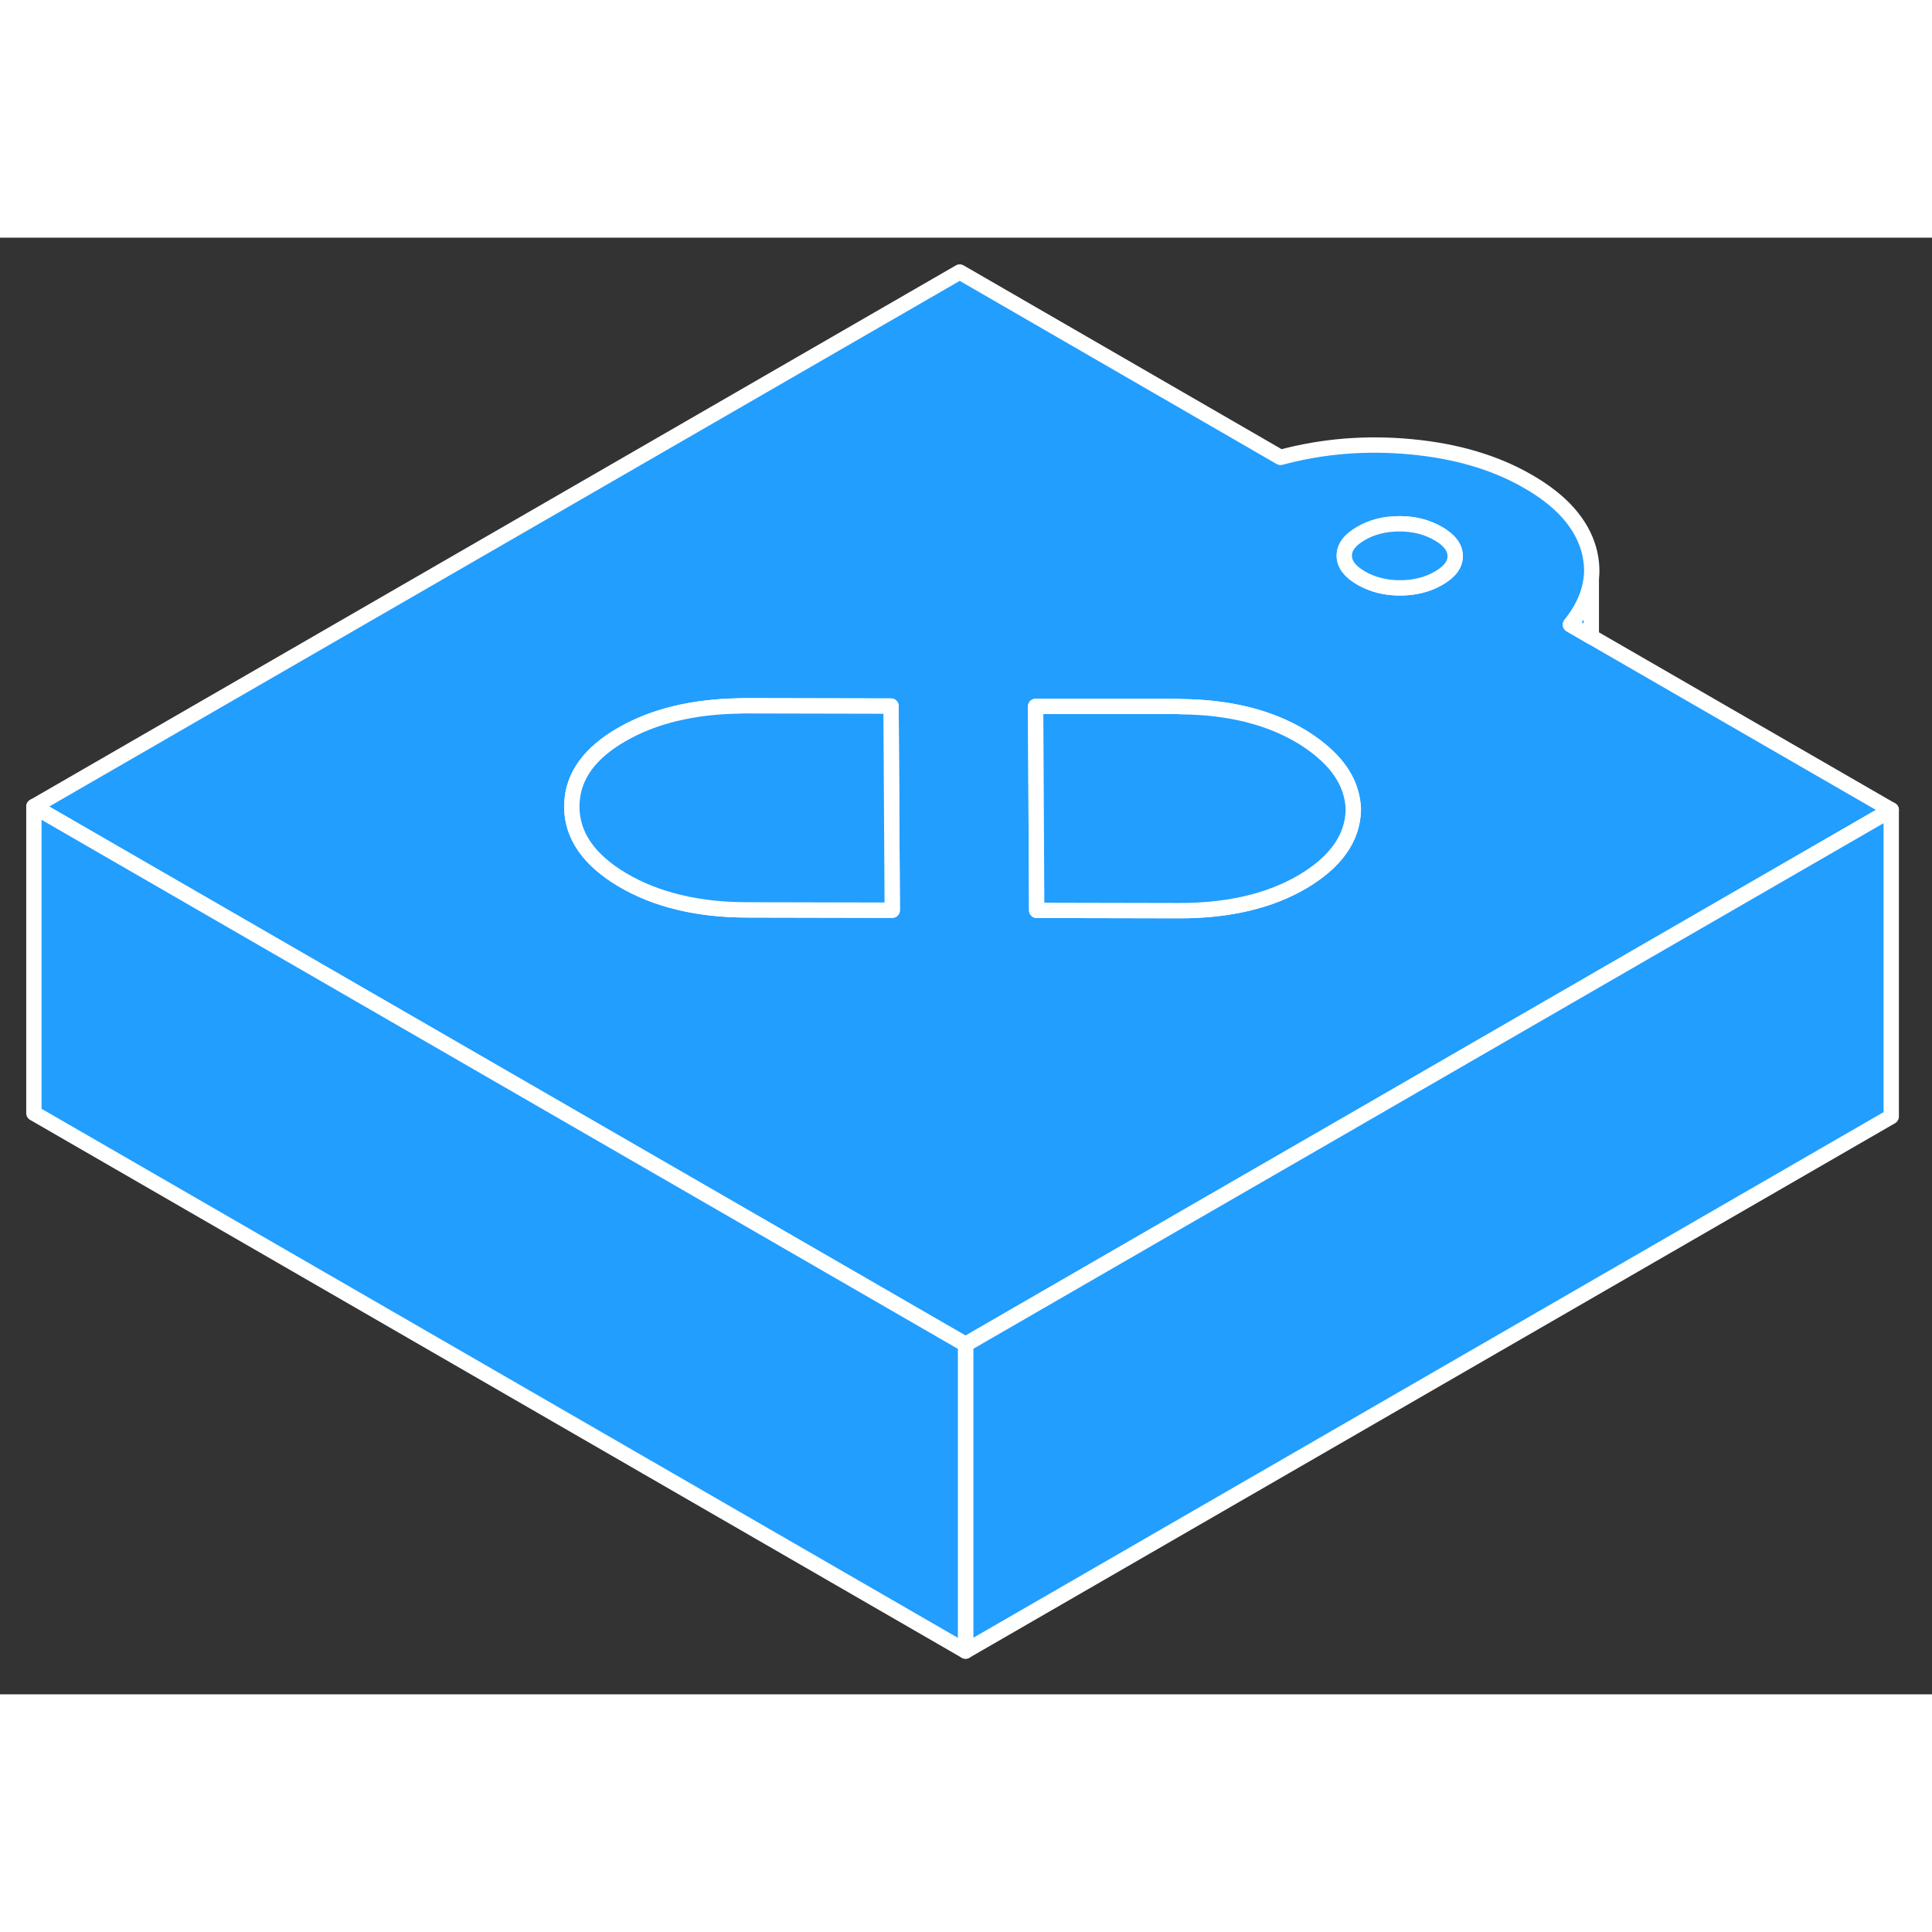 <svg width="48" height="48" viewBox="0 0 126 95" fill="#229EFF" xmlns="http://www.w3.org/2000/svg" stroke-width="1px" stroke-linecap="round" stroke-linejoin="round"><rect x="0" y="0" width="126" height="95" fill="#333333" stroke="none"/><path d="M103.781 26.03L102.421 25.24C103.211 24.26 103.661 23.26 103.781 22.24C103.851 21.61 103.791 20.96 103.611 20.31C103.121 18.61 101.811 17.14 99.671 15.91C97.541 14.67 94.991 13.92 92.051 13.64C89.101 13.36 86.261 13.59 83.511 14.33L62.591 2.24L2.211 37.1L19.531 47.1L37.301 57.36L48.511 63.83L62.971 72.18L77.341 63.88L88.241 57.59L106.021 47.32L123.341 37.32L103.781 26.03ZM48.761 43.84C45.511 43.84 42.791 43.18 40.591 41.88C38.401 40.58 37.301 38.99 37.291 37.12C37.291 37.03 37.291 36.94 37.301 36.84C37.391 35.09 38.471 33.6 40.541 32.41C42.611 31.21 45.171 30.59 48.211 30.54C48.371 30.53 48.531 30.53 48.691 30.53L58.111 30.55L58.191 43.86L48.761 43.84ZM84.971 41.99C82.821 43.26 80.111 43.9 76.861 43.89L67.611 43.87L67.541 30.57H76.791C76.871 30.58 76.951 30.58 77.031 30.59C80.181 30.62 82.801 31.28 84.921 32.56C85.521 32.93 86.041 33.32 86.481 33.73C87.621 34.78 88.221 35.97 88.261 37.31C88.221 39.15 87.121 40.71 84.971 41.99ZM93.821 22.21C93.091 22.63 92.251 22.84 91.301 22.84C90.351 22.84 89.501 22.62 88.771 22.2C88.041 21.78 87.671 21.29 87.671 20.74C87.671 20.19 88.031 19.71 88.761 19.29C89.481 18.87 90.321 18.66 91.281 18.66C92.241 18.66 93.071 18.88 93.801 19.3C94.531 19.72 94.901 20.21 94.901 20.76C94.911 21.31 94.551 21.79 93.821 22.21Z" stroke="white" stroke-linejoin="round"/><path d="M94.901 20.76C94.911 21.31 94.551 21.79 93.821 22.21C93.091 22.63 92.251 22.84 91.301 22.84C90.351 22.84 89.501 22.62 88.771 22.2C88.041 21.78 87.671 21.29 87.671 20.74C87.671 20.19 88.031 19.71 88.761 19.29C89.481 18.87 90.321 18.66 91.281 18.66C92.241 18.66 93.071 18.88 93.801 19.3C94.531 19.72 94.901 20.21 94.901 20.76Z" stroke="white" stroke-linejoin="round"/><path d="M58.191 43.86L48.761 43.84C45.511 43.84 42.791 43.18 40.591 41.88C38.401 40.58 37.301 38.99 37.291 37.12C37.291 37.03 37.291 36.94 37.301 36.84C37.391 35.09 38.471 33.6 40.541 32.41C42.611 31.21 45.171 30.59 48.211 30.54C48.371 30.53 48.531 30.53 48.691 30.53L58.111 30.55L58.191 43.86Z" stroke="white" stroke-linejoin="round"/><path d="M88.261 37.31C88.221 39.15 87.121 40.71 84.971 41.99C82.821 43.26 80.111 43.9 76.861 43.89L67.611 43.87L67.541 30.57H76.791C76.871 30.58 76.951 30.58 77.031 30.59C80.181 30.62 82.801 31.28 84.921 32.56C85.521 32.93 86.041 33.32 86.481 33.73C87.621 34.78 88.221 35.97 88.261 37.31Z" stroke="white" stroke-linejoin="round"/><path d="M123.341 37.32V57.32L62.971 92.18V72.18L77.341 63.88L88.241 57.59L106.021 47.32L123.341 37.32Z" stroke="white" stroke-linejoin="round"/><path d="M103.781 22.24V26.03L102.421 25.24C103.211 24.26 103.661 23.26 103.781 22.24Z" stroke="white" stroke-linejoin="round"/><path d="M62.971 72.181V92.181L2.211 57.101V37.101L19.531 47.101L37.301 57.361L48.511 63.831L62.971 72.181Z" stroke="white" stroke-linejoin="round"/></svg>